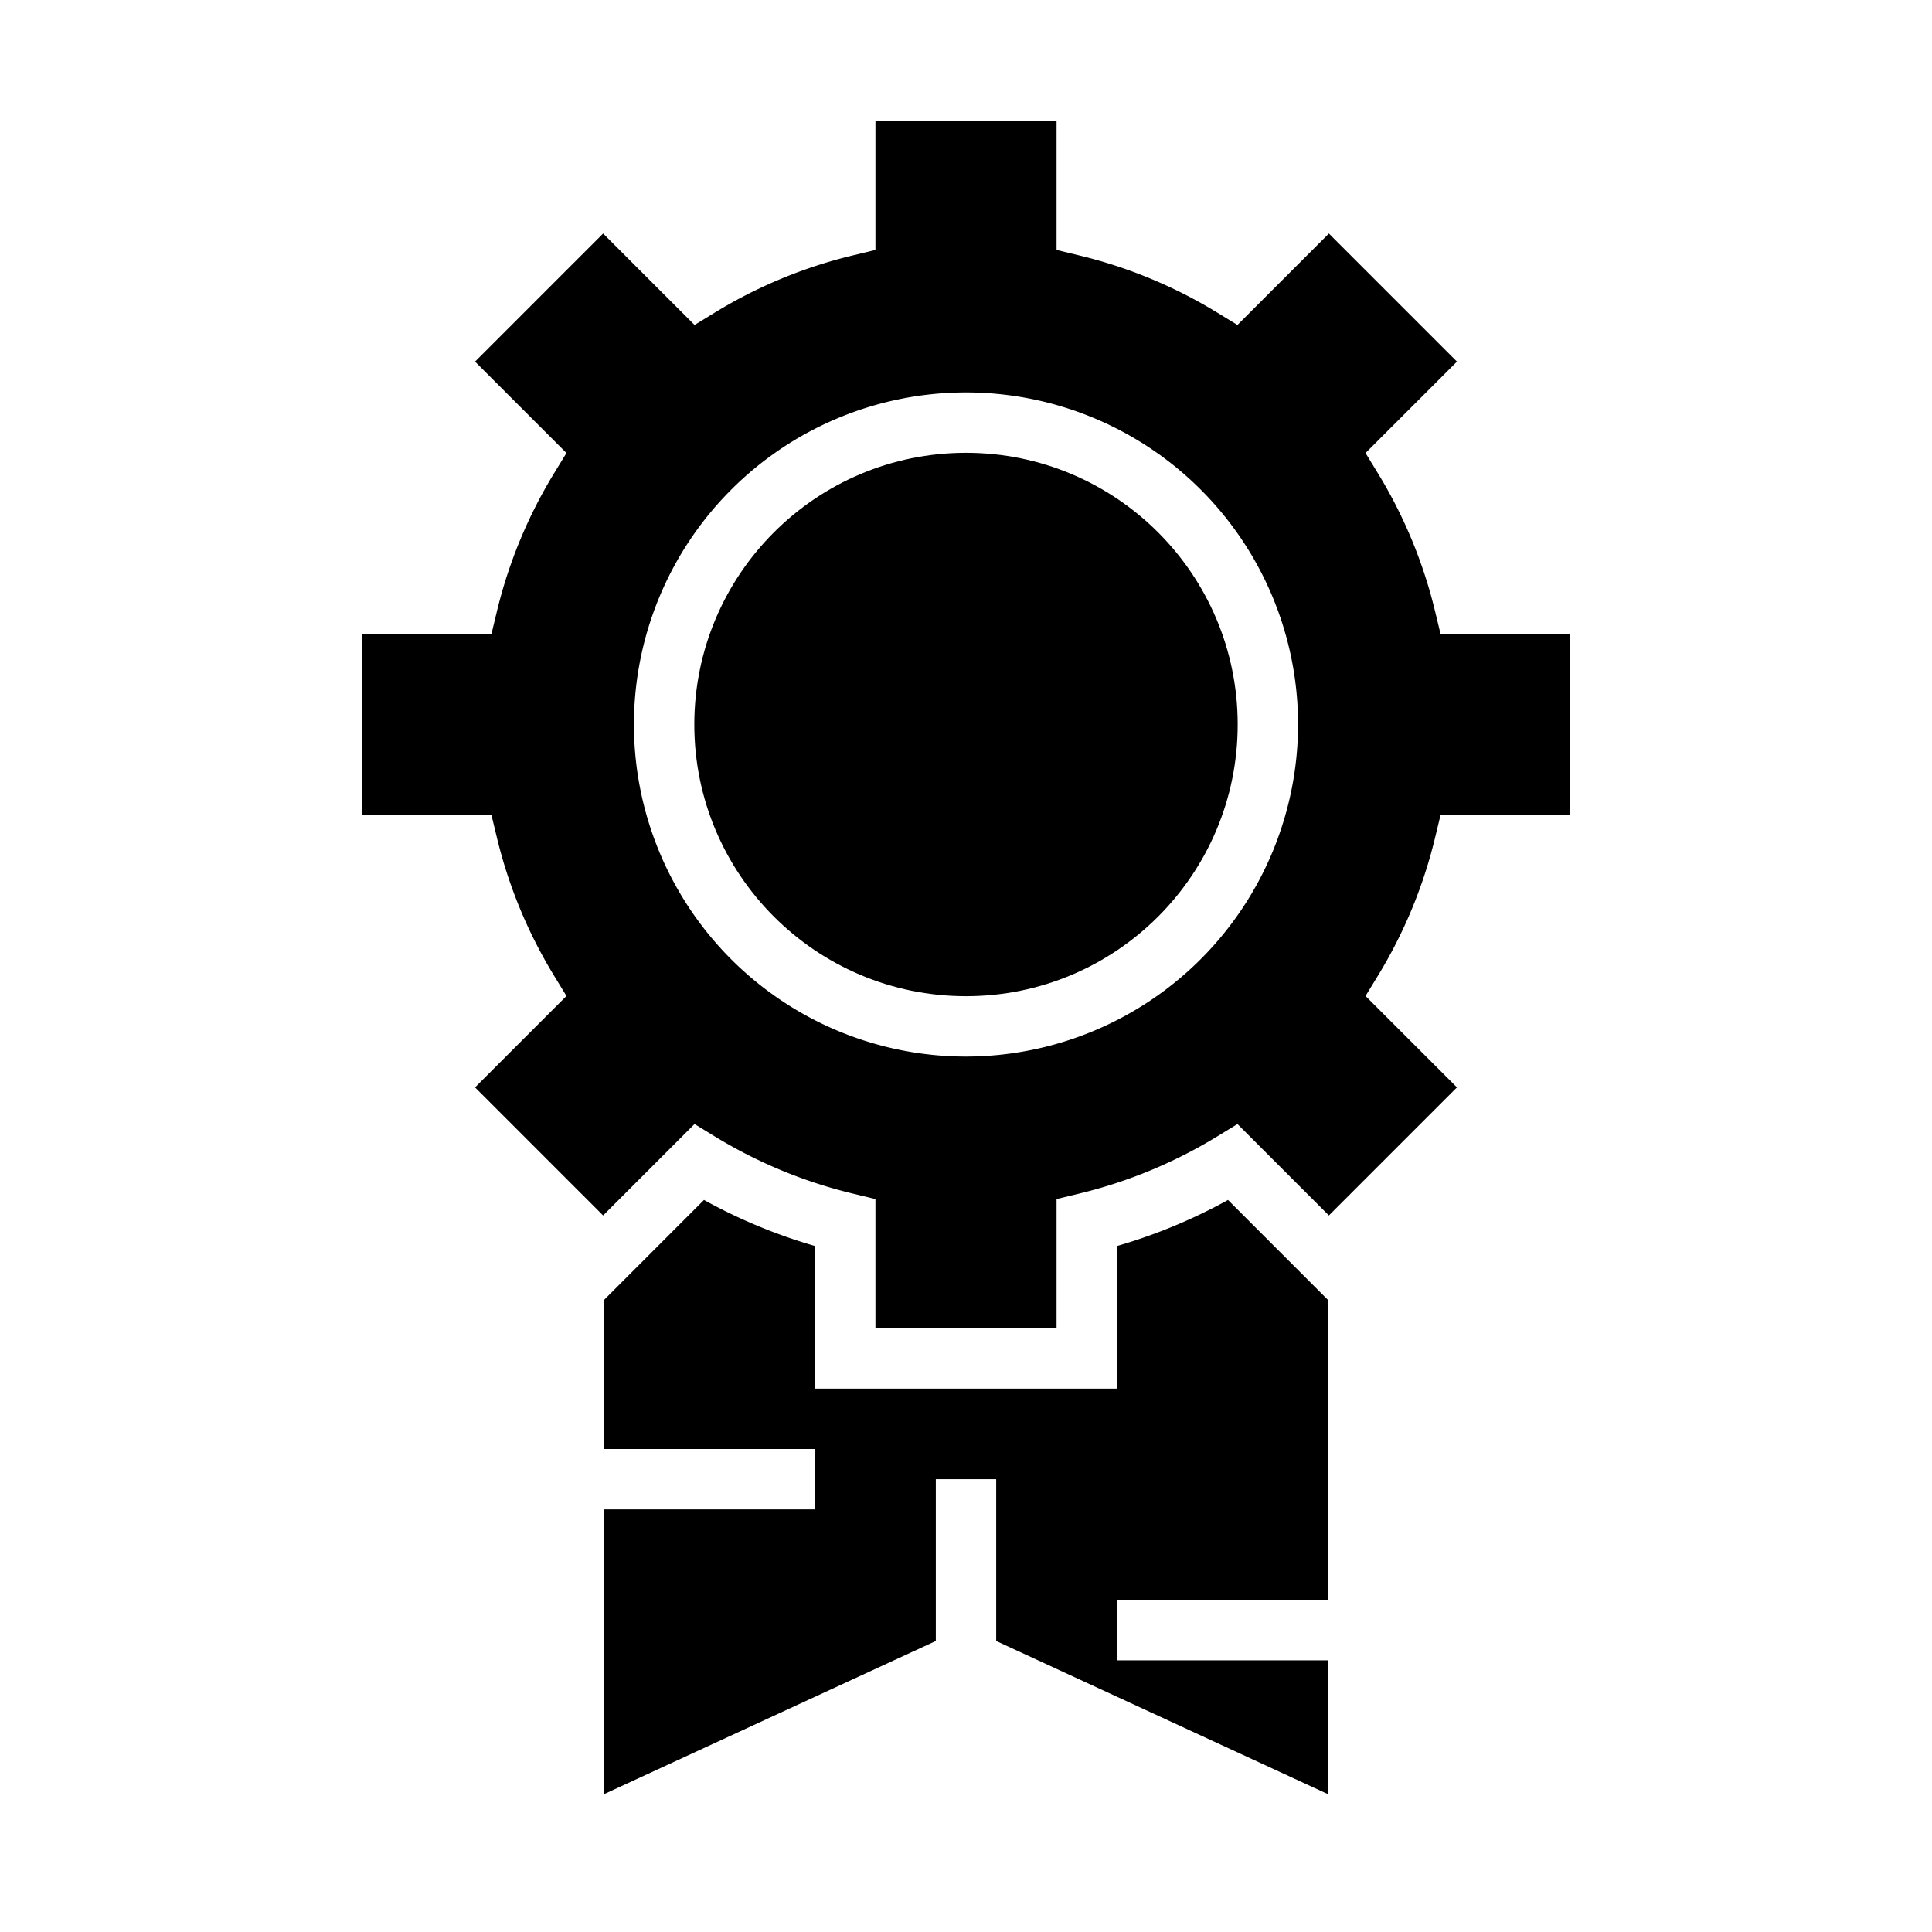 <svg xmlns="http://www.w3.org/2000/svg" viewBox="0 0 64 64" x="0px" y="0px"><g data-name="Medal"><circle cx="32" cy="24" r="9"></circle><path d="M45.235,32.993l.411-.672a15.912,15.912,0,0,0,1.889-4.555L47.72,27H52V21H47.72l-.185-.766a15.912,15.912,0,0,0-1.889-4.555l-.411-.672,3.029-3.028L44.021,7.736l-3.029,3.029-.672-.411a15.883,15.883,0,0,0-4.554-1.889L35,8.28V4H29V8.28l-.766.185a15.883,15.883,0,0,0-4.554,1.889l-.672.411L19.979,7.736l-4.243,4.243,3.029,3.028-.411.672a15.912,15.912,0,0,0-1.889,4.555L16.28,21H12v6h4.28l.185.766a15.912,15.912,0,0,0,1.889,4.555l.411.672-3.029,3.028,4.243,4.243,3.028-3.029.672.411a15.912,15.912,0,0,0,4.555,1.889L29,39.72V44h6V39.72l.766-.185a15.912,15.912,0,0,0,4.555-1.889l.672-.411,3.028,3.029,4.243-4.243ZM32,35A11,11,0,1,1,43,24,11.013,11.013,0,0,1,32,35Z"></path><path d="M44,59.438V55H37V53h7V43.071L40.68,39.75A17.84,17.84,0,0,1,37,41.276V46H27V41.276a17.84,17.84,0,0,1-3.68-1.526L20,43.071V48h7v2H20v9.438L31,54.36V49h2v5.36Z"></path></g></svg>